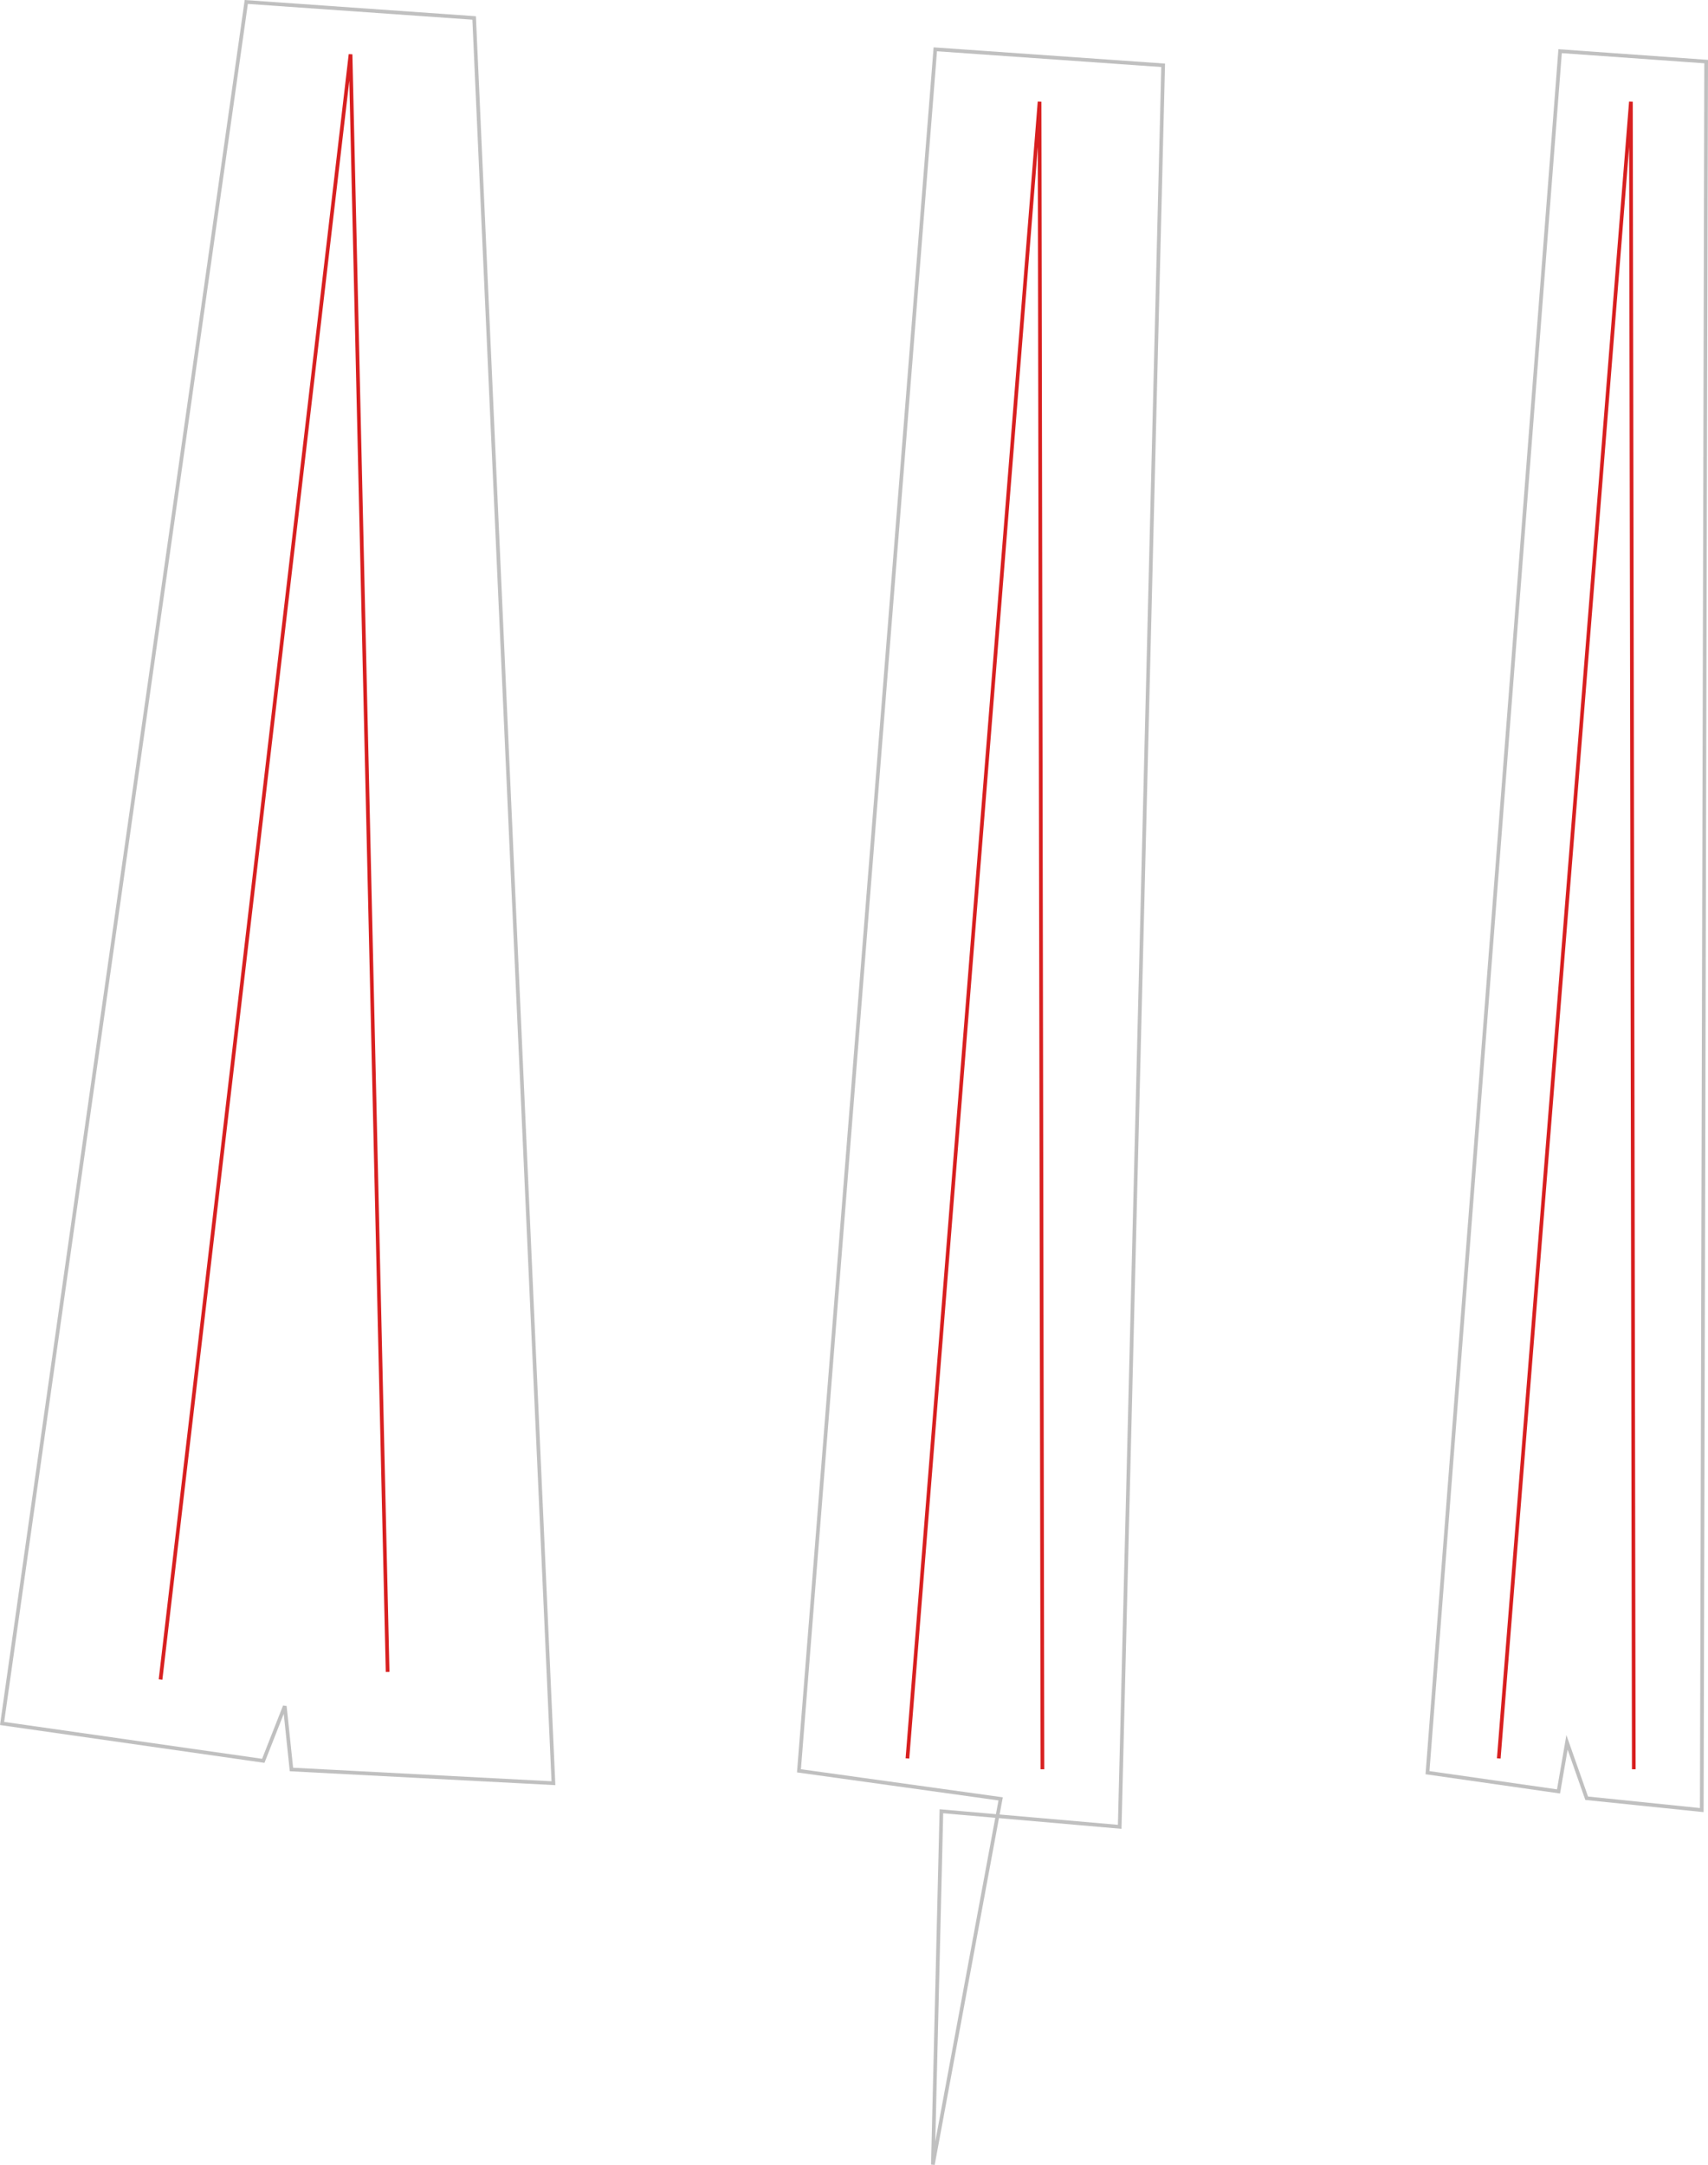 <?xml version="1.0" encoding="UTF-8" standalone="no"?>
<!-- Created with Inkscape (http://www.inkscape.org/) -->

<svg
   xmlns:dc="http://purl.org/dc/elements/1.1/"
   xmlns:cc="http://creativecommons.org/ns#"
   xmlns:rdf="http://www.w3.org/1999/02/22-rdf-syntax-ns#"
   xmlns:svg="http://www.w3.org/2000/svg"
   xmlns="http://www.w3.org/2000/svg"
   xmlns:sodipodi="http://sodipodi.sourceforge.net/DTD/sodipodi-0.dtd"
   xmlns:inkscape="http://www.inkscape.org/namespaces/inkscape"
   width="130.924mm"
   height="165.902mm"
   viewBox="0 0 463.905 587.842"
   id="svg11826"
   version="1.1"
   inkscape:version="0.91 r13725"
   sodipodi:docname="pathologically-sharp-spikes.svg">
  <defs
     id="defs11828" />
  <sodipodi:namedview
     id="base"
     pagecolor="#000000"
     bordercolor="#666666"
     borderopacity="1.0"
     inkscape:pageopacity="0"
     inkscape:pageshadow="2"
     inkscape:zoom="0.35"
     inkscape:cx="278.38101"
     inkscape:cy="265.34964"
     inkscape:document-units="px"
     inkscape:current-layer="layer1"
     showgrid="false"
     fit-margin-top="0"
     fit-margin-left="0"
     fit-margin-right="0"
     fit-margin-bottom="0"
     inkscape:window-width="1594"
     inkscape:window-height="931"
     inkscape:window-x="2240"
     inkscape:window-y="0"
     inkscape:window-maximized="0" />
  <g
     inkscape:label="Layer 1"
     inkscape:groupmode="layer"
     id="layer1"
     transform="translate(-96.619,-209.87)">
    <path
       sodipodi:nodetypes="ccc"
       style="fill:none;fill-rule:evenodd;stroke:#d82020;stroke-width:1px;stroke-linecap:butt;stroke-linejoin:miter;stroke-opacity:1"
       d="m 140.225,665.902 51.606,-441.279 10.066,439.229"
       id="path11814"
       inkscape:connector-curvature="0" />
    <path
       style="color:#000000;font-style:normal;font-variant:normal;font-weight:normal;font-stretch:normal;font-size:medium;line-height:normal;font-family:sans-serif;text-indent:0;text-align:start;text-decoration:none;text-decoration-line:none;text-decoration-style:solid;text-decoration-color:#000000;letter-spacing:normal;word-spacing:normal;text-transform:none;direction:ltr;block-progression:tb;writing-mode:lr-tb;baseline-shift:baseline;text-anchor:start;white-space:normal;clip-rule:nonzero;display:inline;overflow:visible;visibility:visible;opacity:1;isolation:auto;mix-blend-mode:normal;color-interpolation:sRGB;color-interpolation-filters:linearRGB;solid-color:#000000;solid-opacity:1;fill:none;fill-opacity:1;fill-rule:evenodd;stroke:#c0c0c0;stroke-width:1;stroke-linecap:butt;stroke-linejoin:miter;stroke-miterlimit:4;stroke-dasharray:none;stroke-dashoffset:0;stroke-opacity:1;color-rendering:auto;image-rendering:auto;shape-rendering:auto;text-rendering:auto;enable-background:accumulate"
       d="m 163.509,210.401 -66.325,467.439 70.944,10.143 5.84,-14.841 1.808,17.195 71.158,3.725 -21.536,-479.317 z"
       id="path11816"
       inkscape:connector-curvature="0"
       sodipodi:nodetypes="cccccccc" />
    <path
       inkscape:connector-curvature="0"
       id="path11818"
       d="m 343.082,687.331 35.892,-449.851 0.78,452.801"
       style="fill:none;fill-rule:evenodd;stroke:#d82020;stroke-width:1px;stroke-linecap:butt;stroke-linejoin:miter;stroke-opacity:1"
       sodipodi:nodetypes="ccc" />
    <path
       sodipodi:nodetypes="cccccccc"
       inkscape:connector-curvature="0"
       id="path11820"
       d="m 350.652,223.258 -37.031,467.439 54.781,7.617 -18.404,99.306 2.313,-95.942 48.429,4.23 11.799,-478.307 z"
       style="color:#000000;font-style:normal;font-variant:normal;font-weight:normal;font-stretch:normal;font-size:medium;line-height:normal;font-family:sans-serif;text-indent:0;text-align:start;text-decoration:none;text-decoration-line:none;text-decoration-style:solid;text-decoration-color:#000000;letter-spacing:normal;word-spacing:normal;text-transform:none;direction:ltr;block-progression:tb;writing-mode:lr-tb;baseline-shift:baseline;text-anchor:start;white-space:normal;clip-rule:nonzero;display:inline;overflow:visible;visibility:visible;opacity:1;isolation:auto;mix-blend-mode:normal;color-interpolation:sRGB;color-interpolation-filters:linearRGB;solid-color:#000000;solid-opacity:1;fill:none;fill-opacity:1;fill-rule:evenodd;stroke:#c0c0c0;stroke-width:1;stroke-linecap:butt;stroke-linejoin:miter;stroke-miterlimit:4;stroke-dasharray:none;stroke-dashoffset:0;stroke-opacity:1;color-rendering:auto;image-rendering:auto;shape-rendering:auto;text-rendering:auto;enable-background:accumulate" />
    <path
       sodipodi:nodetypes="ccc"
       style="fill:none;fill-rule:evenodd;stroke:#d82020;stroke-width:1px;stroke-linecap:butt;stroke-linejoin:miter;stroke-opacity:1"
       d="m 503.696,687.331 35.892,-449.851 0.78,452.801"
       id="path11822"
       inkscape:connector-curvature="0" />
    <path
       style="color:#000000;font-style:normal;font-variant:normal;font-weight:normal;font-stretch:normal;font-size:medium;line-height:normal;font-family:sans-serif;text-indent:0;text-align:start;text-decoration:none;text-decoration-line:none;text-decoration-style:solid;text-decoration-color:#000000;letter-spacing:normal;word-spacing:normal;text-transform:none;direction:ltr;block-progression:tb;writing-mode:lr-tb;baseline-shift:baseline;text-anchor:start;white-space:normal;clip-rule:nonzero;display:inline;overflow:visible;visibility:visible;opacity:1;isolation:auto;mix-blend-mode:normal;color-interpolation:sRGB;color-interpolation-filters:linearRGB;solid-color:#000000;solid-opacity:1;fill:none;fill-opacity:1;fill-rule:evenodd;stroke:#c0c0c0;stroke-width:1;stroke-linecap:butt;stroke-linejoin:miter;stroke-miterlimit:4;stroke-dasharray:none;stroke-dashoffset:0;stroke-opacity:1;color-rendering:auto;image-rendering:auto;shape-rendering:auto;text-rendering:auto;enable-background:accumulate"
       d="m 520.358,223.763 -36.02,467.439 35.588,5.092 2.305,-13.326 5.343,15.175 31.257,3.22 1.193,-474.771 z"
       id="path11824"
       inkscape:connector-curvature="0"
       sodipodi:nodetypes="cccccccc" />
  </g>
</svg>

